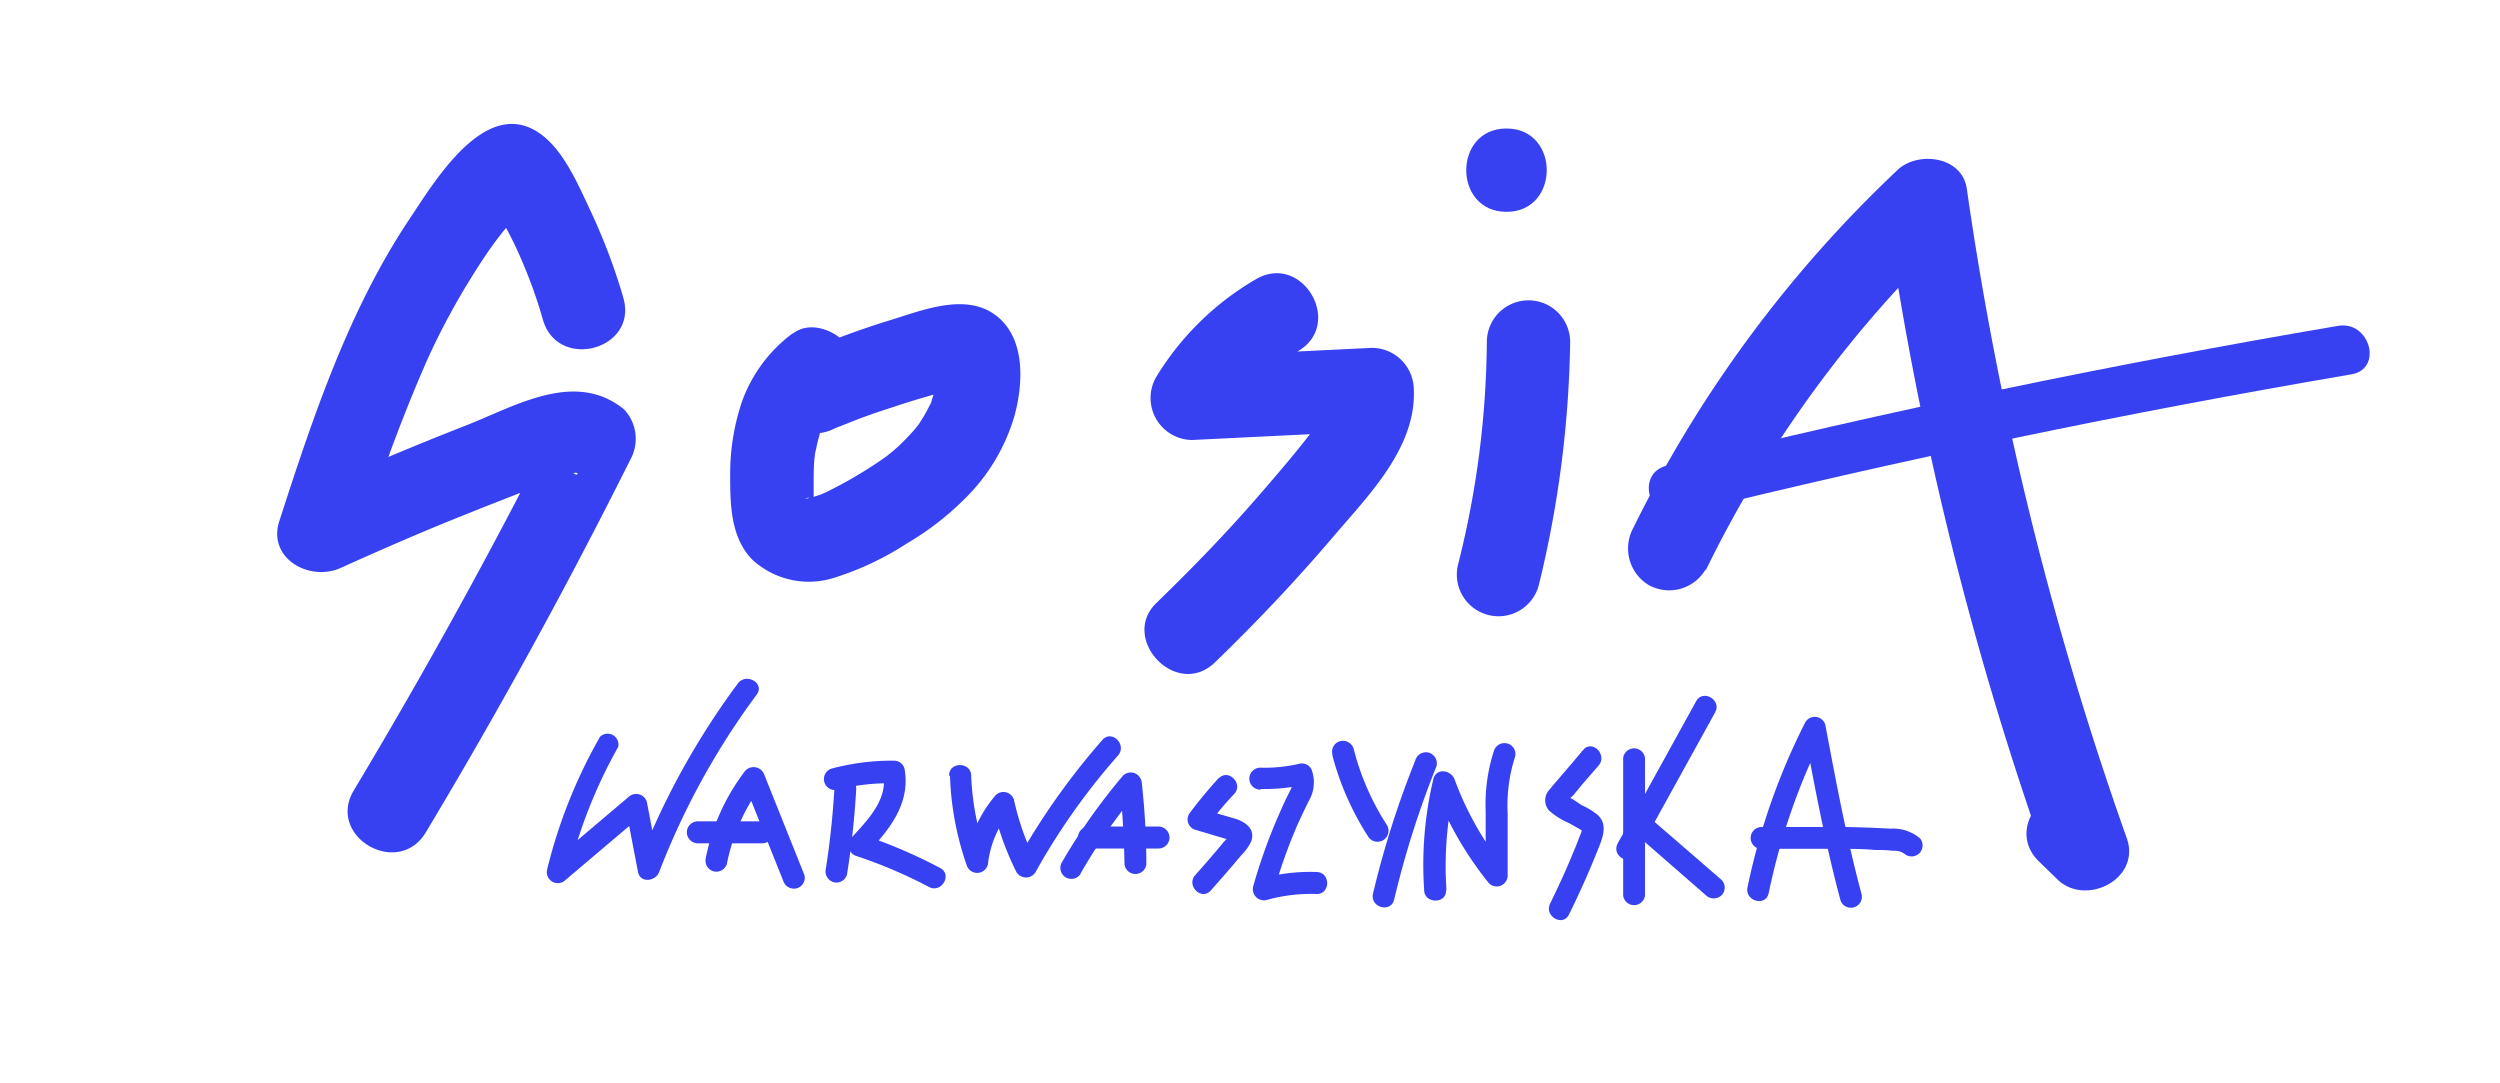 <svg id="Layer_1" data-name="Layer 1" xmlns="http://www.w3.org/2000/svg" width="150" height="65" viewBox="0 0 150 65">
  <defs>
    <style>
      .cls-1 {
        fill: #3841f2;
      }
    </style>
  </defs>
  <g>
    <path class="cls-1" d="M37.38,17.79a36.15,36.15,0,0,0-2-5.25c-.69-1.46-1.48-3.31-2.75-4.35-3.31-2.7-6.46,2.55-8,4.86-3.7,5.51-5.84,11.94-7.87,18.21-.73,2.27,1.84,3.65,3.67,2.82,2.51-1.13,5-2.22,7.6-3.25,1.26-.51,2.53-1,3.8-1.5l1.8-.69a5.16,5.16,0,0,0,.79-.24c.31-.19.46.46-.51-.33l-.39-3Q27.8,36.46,21.23,47.42c-1.66,2.77,2.66,5.29,4.32,2.52Q32.11,39,37.83,27.56a2.57,2.57,0,0,0-.39-3c-2.91-2.36-6.43-.24-9.41.94q-5.12,2-10.13,4.29l3.67,2.83a99.49,99.49,0,0,1,4.05-11,42.87,42.87,0,0,1,2.76-5.13c.49-.79,1-1.56,1.57-2.3.27-.35.56-.7.85-1s.36-.42.55-.62c.4-.37.38-.41-.07-.13H30c-.55-.12-.83-.83-.27.11l.45.79c.37.66.71,1.33,1,2a29.14,29.14,0,0,1,1.4,3.86c.9,3.08,5.72,1.77,4.82-1.33Z"/>
    <path class="cls-1" d="M47.56,20a8.81,8.81,0,0,0-3.05,4.12,13.59,13.59,0,0,0-.7,4.3c0,1.77,0,3.79,1.32,5.15a5,5,0,0,0,5.06,1.05,17.54,17.54,0,0,0,4.2-2,17.18,17.18,0,0,0,3.89-3.1,11.44,11.44,0,0,0,2.6-4.61c.49-1.82.64-4.35-.85-5.75-1.82-1.73-4.59-.57-6.65.06s-3.89,1.35-5.79,2.15a2.51,2.51,0,0,0-.9,3.42,2.58,2.58,0,0,0,3.42.9c-.4.17,0,0,0,0l.54-.21.86-.34c.64-.24,1.3-.47,2-.69,1.28-.43,2.57-.81,3.87-1.13a3.85,3.85,0,0,1,.4-.1c-.05,0-.51,0-.14,0l-.33-.05-1-.73-.13-.27c.05.22.05.23,0,0,0-.37,0,.07,0,.16v.4l0,.4c0,.18,0,.13,0-.18l-.06.3a6.77,6.77,0,0,1-.22.77c0,.13-.23.55,0,.06l-.18.36a7.14,7.14,0,0,1-.4.71c-.07.11-.14.23-.22.34s-.47.55-.1.14a16,16,0,0,1-1.14,1.19l-.31.27s-.53.42-.23.19l-.16.12-.43.3a26.84,26.84,0,0,1-3.2,1.85,1.48,1.48,0,0,0-.31.15c.05-.05.55-.2.12-.06-.22.07-.43.15-.65.21l-.33.07c0-.12.57,0,.17,0h-.32c.41.07.48.08.22,0l-.14,0c.13-.08.49.26.2.06.47.32.29.24.16.1l.19.23c.11.3.13.36.07.18a2.25,2.25,0,0,0-.09-.35c-.09-.34,0,.46,0,.11,0-.12,0-.25,0-.37,0-.29,0-.58,0-.88,0-.56,0-1.13.07-1.69s0,.08,0,.13a2.34,2.34,0,0,1,.08-.52,8.11,8.11,0,0,1,.21-.85c0-.11.06-.22.1-.33a2.25,2.25,0,0,1,.08-.24c.07-.18,0-.11-.09.2,0-.21.28-.56.39-.74a2.68,2.68,0,0,1,.18-.28c.25-.38-.25.25,0,0s.18-.2.28-.3.54-.44,0-.05a2.74,2.74,0,0,0,1.15-1.5A2.58,2.58,0,0,0,51,20.91c-.66-1-2.31-1.75-3.42-.9Z"/>
    <path class="cls-1" d="M75.36,16.75a17,17,0,0,0-6,5.89,2.52,2.52,0,0,0,2.16,3.76l10.8-.53-2.5-2.5a2,2,0,0,1-.3,1.3,10.36,10.36,0,0,1-.84,1.27c-.93,1.22-1.94,2.39-2.94,3.55-2,2.33-4.15,4.55-6.36,6.69S70.6,42,72.92,39.72c2.47-2.39,4.83-4.88,7.06-7.5,2.1-2.47,5-5.34,4.85-8.85a2.53,2.53,0,0,0-2.5-2.5l-10.8.53,2.16,3.77a11.67,11.67,0,0,1,4.19-4.1c2.78-1.62.27-5.94-2.52-4.32Z"/>
    <path class="cls-1" d="M89.21,20.52A56,56,0,0,1,87.5,33.81a2.5,2.5,0,0,0,4.82,1.33,65,65,0,0,0,1.89-14.62,2.5,2.5,0,1,0-5,0Z"/>
    <path class="cls-1" d="M102.36,34.19a70.87,70.87,0,0,1,15-20.43l-4.18-1.1a202.92,202.92,0,0,0,9.62,39l4.17-2.44-1.1-1.07c-2.3-2.25-5.84,1.29-3.53,3.54l1.1,1.07c1.69,1.65,5,0,4.18-2.43a202.16,202.16,0,0,1-9.61-39c-.29-2-3-2.27-4.18-1.11A74.92,74.92,0,0,0,98,31.67a2.57,2.57,0,0,0,.9,3.42,2.53,2.53,0,0,0,3.42-.9Z"/>
    <path class="cls-1" d="M100.84,30.84q20-4.93,40.25-8.38c1.91-.33,1.1-3.23-.8-2.91Q120,23,100,27.94c-1.88.46-1.08,3.37.8,2.9Z"/>
    <path class="cls-1" d="M90.39,12.71c3.22,0,3.22-5,0-5s-3.22,5,0,5Z"/>
  </g>
  <g>
    <path class="cls-1" d="M36,44.21a30.73,30.73,0,0,0-3.17,7.95.66.66,0,0,0,1.1.64l4.72-4-1.1-.29.73,3.81c.14.7,1.07.55,1.27,0A45,45,0,0,1,45.4,41.68c.51-.69-.63-1.34-1.13-.67a45.89,45.89,0,0,0-6,10.91h1.27l-.73-3.81a.67.67,0,0,0-1.1-.29l-4.72,4,1.1.64a29.65,29.65,0,0,1,3-7.64A.65.65,0,0,0,36,44.21Z"/>
    <path class="cls-1" d="M43.62,51.79A11.78,11.78,0,0,1,45.79,47l-1.2-.16,2.4,6a.68.68,0,0,0,.81.46.65.65,0,0,0,.46-.81l-2.4-6a.68.68,0,0,0-1.21-.16,12.66,12.66,0,0,0-2.3,5.14.67.67,0,0,0,.46.81.67.67,0,0,0,.81-.46Z"/>
    <path class="cls-1" d="M41.87,50.6h3.87a.68.68,0,0,0,.66-.66.67.67,0,0,0-.66-.66H41.87a.66.66,0,0,0-.66.66.67.67,0,0,0,.66.66Z"/>
    <path class="cls-1" d="M50.06,47.41c-.1,1.58-.26,3.15-.51,4.71a.68.68,0,0,0,.46.81.66.66,0,0,0,.81-.46,50.8,50.8,0,0,0,.55-5.06.66.66,0,1,0-1.31,0Z"/>
    <path class="cls-1" d="M50.18,47.4A12.27,12.27,0,0,1,53.59,47L53,46.48c.28,1.51-1,2.79-1.91,3.78a.67.67,0,0,0,.29,1.1,28.43,28.43,0,0,1,4.36,1.86c.75.39,1.42-.74.67-1.14a30.59,30.59,0,0,0-4.68-2l.3,1.1c1.34-1.38,2.62-3,2.24-5.06a.65.65,0,0,0-.63-.48,14,14,0,0,0-3.76.48.66.66,0,0,0,.35,1.27Z"/>
    <path class="cls-1" d="M57,46.57a18,18,0,0,0,1,5.34.66.66,0,0,0,1.29-.18,6,6,0,0,1,1.38-3.11l-1.1-.29a17,17,0,0,0,1.42,4,.67.67,0,0,0,1.14,0,39.88,39.88,0,0,1,4.95-7c.56-.64-.37-1.57-.93-.94A42.24,42.24,0,0,0,61,51.68h1.14A15.78,15.78,0,0,1,60.84,48a.66.66,0,0,0-1.1-.29,7.56,7.56,0,0,0-1.77,4l1.3-.17a16.37,16.37,0,0,1-1-5c0-.84-1.35-.85-1.32,0Z"/>
    <path class="cls-1" d="M64.83,52.42a34.11,34.11,0,0,1,3.48-5L67.19,47c.15,1.62.25,3.24.28,4.86a.66.66,0,0,0,1.31,0q0-2.43-.27-4.86a.69.69,0,0,0-.41-.6.66.66,0,0,0-.72.14,35.55,35.55,0,0,0-3.69,5.24.66.66,0,0,0,1.14.66Z"/>
    <path class="cls-1" d="M65.34,50.91h4.17a.66.66,0,0,0,.66-.66.67.67,0,0,0-.66-.66H65.34a.66.66,0,0,0,0,1.32Z"/>
    <path class="cls-1" d="M73.16,46.64c-.63.69-1.23,1.41-1.79,2.16a.65.65,0,0,0,.39,1l1.28.38.62.18.29.09s-.15-.4-.1-.12v-.35c0,.12-.28.38-.4.51l-.57.68c-.38.45-.77.89-1.16,1.33-.57.63.36,1.56.93.93.41-.47.83-.94,1.23-1.41l.61-.72a3,3,0,0,0,.58-.81c.28-.77-.38-1.2-1-1.38l-2-.58.4,1c.49-.66,1-1.28,1.58-1.89s-.36-1.56-.93-.93Z"/>
    <path class="cls-1" d="M75.68,47.34a11,11,0,0,0,2.67-.28l-.75-.3c.06.14-.06.37-.11.5s-.26.52-.38.78c-.26.56-.51,1.13-.74,1.7a33.42,33.42,0,0,0-1.17,3.41A.67.67,0,0,0,76,54a9.81,9.81,0,0,1,3-.36c.84,0,.84-1.29,0-1.32a11.13,11.13,0,0,0-3.4.41l.81.81a32.26,32.26,0,0,1,1.3-3.73c.25-.59.53-1.17.81-1.74a2.19,2.19,0,0,0,.16-1.93.65.65,0,0,0-.74-.31,9.1,9.1,0,0,1-2.32.23.66.66,0,0,0,0,1.32Z"/>
    <path class="cls-1" d="M79.93,45.28a17,17,0,0,0,2.15,4.9.66.66,0,0,0,1.14-.67,15.39,15.39,0,0,1-2-4.58.67.67,0,0,0-.81-.46.65.65,0,0,0-.46.81Z"/>
    <path class="cls-1" d="M84.92,45.62a56.3,56.3,0,0,0-2.54,8c-.19.83,1.08,1.18,1.27.35a56.3,56.3,0,0,1,2.54-8,.67.67,0,0,0-.46-.81.66.66,0,0,0-.81.46Z"/>
    <path class="cls-1" d="M86.79,53.43a21.19,21.19,0,0,1,.51-6.3H86A20.78,20.78,0,0,0,89.34,53a.66.66,0,0,0,1.12-.46c0-1.24,0-2.47,0-3.71a9.56,9.56,0,0,1,.44-3.41.65.65,0,0,0-.46-.81.66.66,0,0,0-.81.46,10.39,10.39,0,0,0-.49,3.6c0,1.29,0,2.58,0,3.87l1.13-.47a18.91,18.91,0,0,1-3-5.32c-.22-.55-1.1-.7-1.27,0a22.22,22.22,0,0,0-.55,6.65c0,.84,1.37.85,1.31,0Z"/>
    <path class="cls-1" d="M94.94,45.05c-.65.79-1.33,1.56-2,2.36a.93.93,0,0,0,0,1.22,4.42,4.42,0,0,0,1.21.76l.62.35.2.12-.06-.06a.81.81,0,0,1-.08.25c-.17.47-.37.94-.56,1.4-.39.94-.82,1.85-1.26,2.76-.38.76.76,1.42,1.13.66.67-1.36,1.29-2.75,1.84-4.16.24-.61.43-1.28-.1-1.8a4.54,4.54,0,0,0-1-.61L94.44,48l-.31-.17c-.16-.14-.2-.13-.11,0v.35c0-.17.29-.36.4-.49l.5-.61,1-1.15c.54-.64-.39-1.58-.93-.93Z"/>
    <path class="cls-1" d="M97.39,45.48v8.25a.66.66,0,0,0,1.31,0V45.48a.66.66,0,0,0-1.31,0Z"/>
    <path class="cls-1" d="M98.2,51.27l4.71-8.53c.41-.74-.73-1.41-1.14-.67l-4.71,8.54c-.4.74.73,1.4,1.14.66Z"/>
    <path class="cls-1" d="M98,49.92l4.36,3.8a.68.68,0,0,0,.93,0,.66.66,0,0,0,0-.93L98.91,49A.68.68,0,0,0,98,49a.66.66,0,0,0,0,.93Z"/>
    <path class="cls-1" d="M106.12,53.6A38.82,38.82,0,0,1,109.45,44l-1.2-.16c.64,3.41,1.28,6.83,2.18,10.18a.66.66,0,0,0,1.27-.35c-.9-3.35-1.54-6.77-2.18-10.18a.66.66,0,0,0-1.2-.16,39.7,39.7,0,0,0-3.47,9.91c-.17.83,1.1,1.18,1.27.35Z"/>
    <path class="cls-1" d="M105.7,50.93c1.52,0,3,0,4.57,0,.75,0,1.49,0,2.24.07.36,0,.72,0,1.08.05a1,1,0,0,1,.68.18.66.66,0,0,0,.93-.93,2.51,2.51,0,0,0-1.79-.58c-.87-.05-1.73-.08-2.6-.1-1.7,0-3.41,0-5.11,0a.66.66,0,0,0,0,1.32Z"/>
  </g>
</svg>
